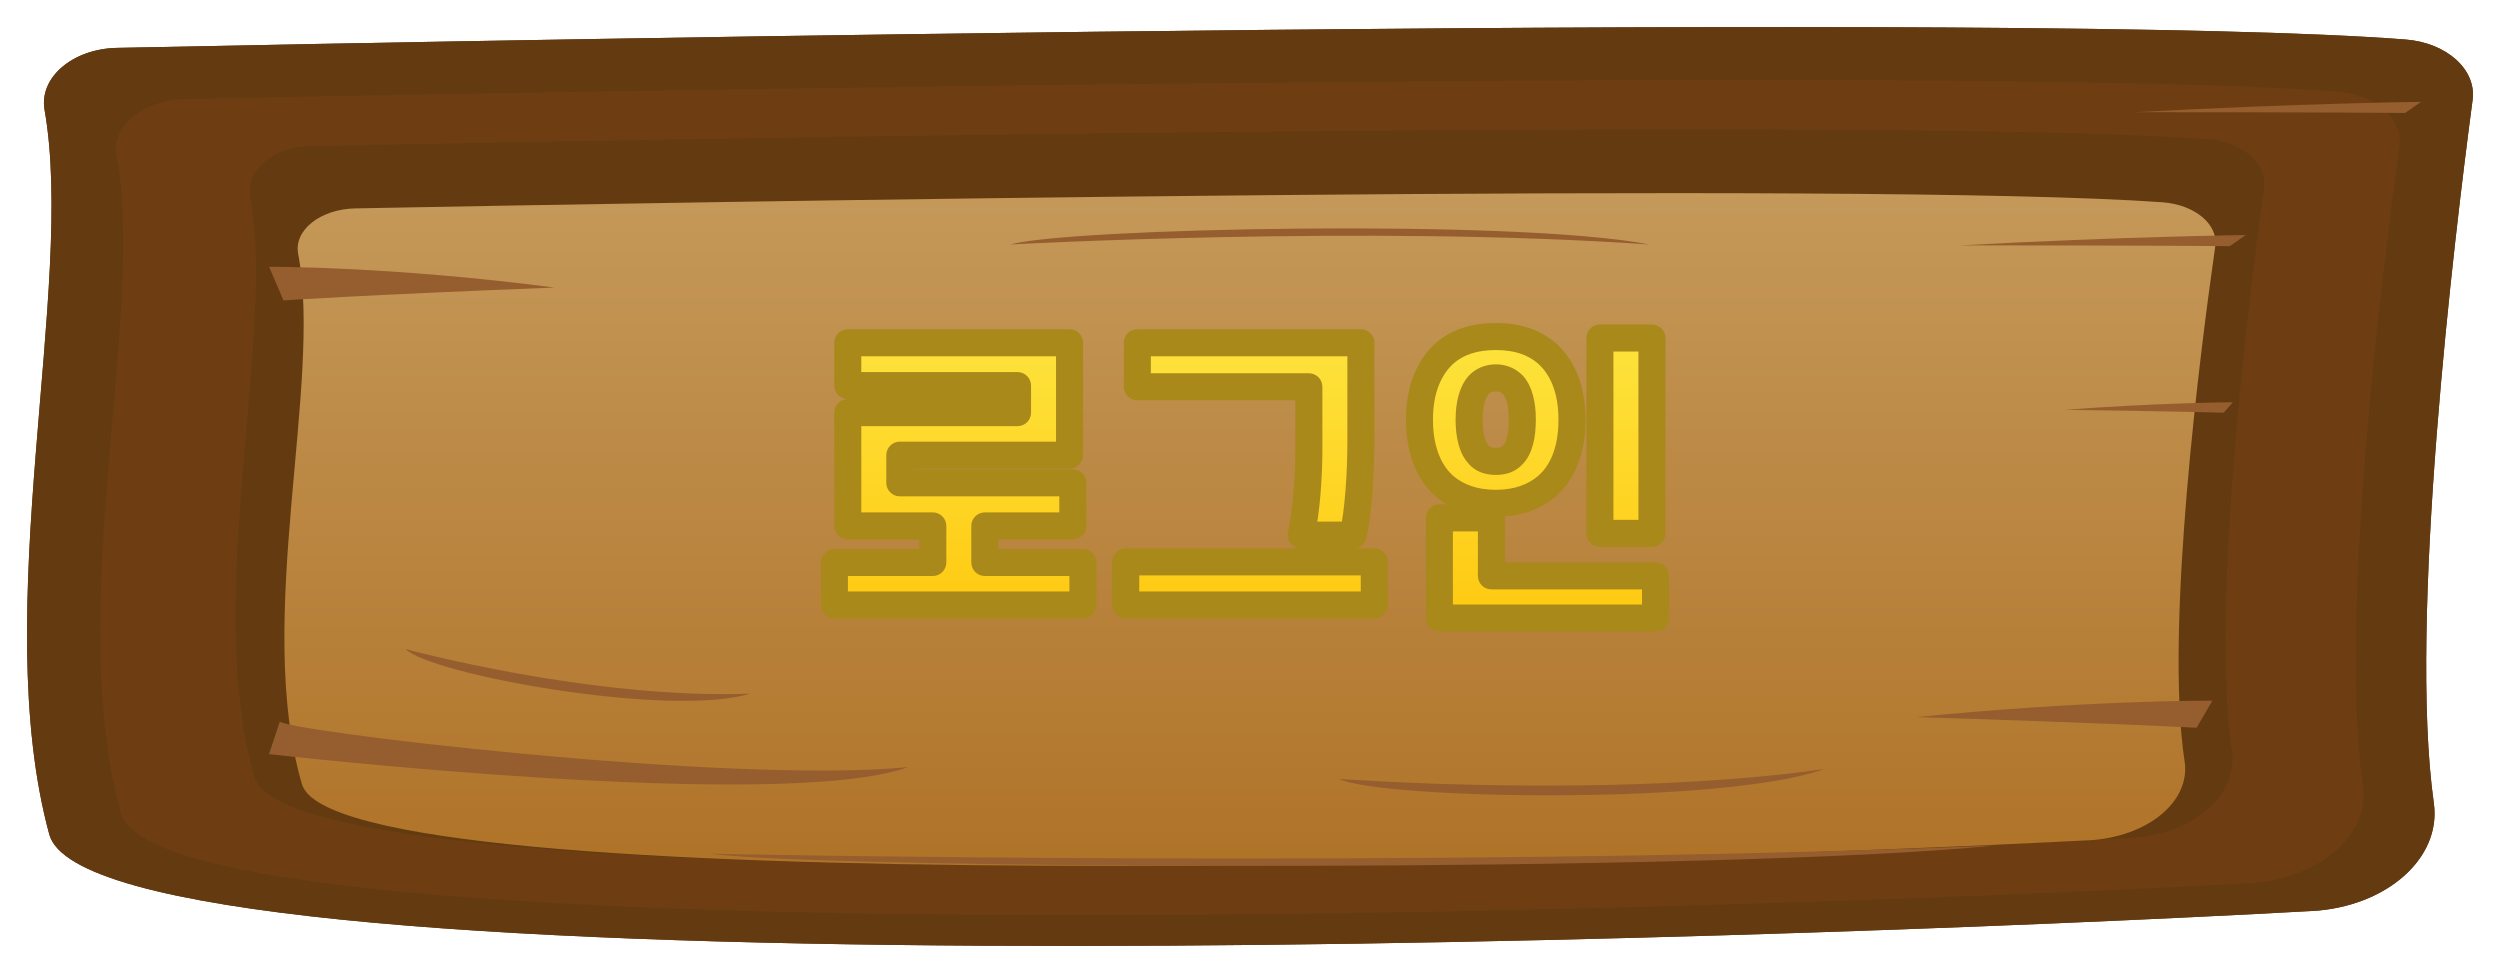 <svg width="185" height="72" viewBox="0 0 185 72" fill="none" xmlns="http://www.w3.org/2000/svg">
<g filter="url(#filter0_d_605_1267)">
<path d="M171.067 65.414C128.929 67.746 6.931 71.822 3.647 59.747C-0.877 43.115 5.608 19.225 3.299 6.137C2.874 3.742 5.374 1.609 8.658 1.543C38.376 0.931 150.714 -1.206 178.009 0.924C181.054 1.159 183.269 3.149 182.974 5.389C181.625 15.522 178.195 43.919 180.105 57.441C180.675 61.501 176.613 65.108 171.072 65.418L171.067 65.414Z" fill="#643B11"/>
<path d="M166.366 63.365C126.75 65.484 12.051 69.187 8.964 58.214C4.71 43.1 10.806 21.398 8.632 9.505C8.233 7.327 10.583 5.393 13.67 5.33C41.608 4.774 147.228 2.832 172.888 4.766C175.752 4.984 177.837 6.789 177.557 8.823C176.291 18.031 173.064 43.83 174.859 56.118C175.399 59.806 171.575 63.085 166.366 63.365Z" fill="#6E3D12"/>
<path d="M157.666 60.005C122.714 61.877 21.525 65.141 18.801 55.462C15.05 42.131 20.425 22.983 18.511 12.489C18.158 10.57 20.233 8.86 22.957 8.805C47.606 8.315 140.784 6.601 163.42 8.307C165.946 8.499 167.783 10.091 167.539 11.885C166.424 20.006 163.575 42.769 165.158 53.609C165.635 56.862 162.258 59.755 157.666 60.001V60.005Z" fill="#643B11"/>
<path d="M154.532 60.182C121.261 61.892 24.939 64.872 22.345 56.033C18.775 43.856 23.891 26.365 22.064 16.785C21.732 15.032 23.704 13.473 26.298 13.421C49.764 12.972 138.46 11.41 160.011 12.968C162.413 13.141 164.167 14.597 163.928 16.236C162.865 23.653 160.156 44.445 161.661 54.346C162.112 57.319 158.901 59.961 154.527 60.186L154.532 60.182Z" fill="url(#paint0_linear_605_1267)"/>
<path d="M20.721 51.361C20.114 51.977 53.977 56.078 67.217 54.762C57.852 58.148 19.906 53.804 19.906 53.804L20.721 51.361Z" fill="#965E2E"/>
<path d="M20.98 20.23C20.98 20.23 27.066 19.818 41.027 19.28C28.923 17.695 19.911 17.743 19.911 17.743L20.98 20.23Z" fill="#965E2E"/>
<path d="M164.997 16.215C164.997 16.215 158.937 16.155 145.012 16.159C157.178 15.496 166.18 15.396 166.18 15.396L165.002 16.215H164.997Z" fill="#965E2E"/>
<path d="M177.972 6.358C177.972 6.358 171.913 6.299 157.988 6.303C170.154 5.64 179.155 5.54 179.155 5.54L177.978 6.358H177.972Z" fill="#965E2E"/>
<path d="M164.545 28.539C164.545 28.539 160.976 28.436 152.774 28.325C159.928 27.791 165.23 27.769 165.23 27.769L164.551 28.539H164.545Z" fill="#965E2E"/>
<path d="M162.548 51.855C162.548 51.855 156.26 51.512 141.827 51.066C154.392 49.803 163.715 49.847 163.715 49.847L162.548 51.855Z" fill="#965E2E"/>
<path d="M74.765 16.093C74.765 16.093 101.11 14.634 122.065 16.093C112.083 14.166 78.947 14.881 74.765 16.093Z" fill="#965E2E"/>
<path d="M99.056 55.635C99.056 55.635 119.155 57.146 134.999 54.909C127.513 57.595 102.293 57.164 99.056 55.635Z" fill="#965E2E"/>
<path d="M52.534 61.173C52.534 61.173 105.52 62.293 147.617 60.565C127.575 62.621 60.949 62.33 52.534 61.173Z" fill="#965E2E"/>
<path d="M29.997 46.026C29.997 46.026 43.725 49.769 55.517 49.331C49.484 51.144 31.844 47.898 29.997 46.026Z" fill="#965E2E"/>
</g>
<g filter="url(#filter1_d_605_1267)">
<path d="M171.067 65.414C128.929 67.746 6.931 71.822 3.647 59.747C-0.877 43.115 5.608 19.225 3.299 6.137C2.874 3.742 5.374 1.609 8.658 1.543C38.376 0.931 150.714 -1.206 178.009 0.924C181.054 1.159 183.269 3.149 182.974 5.389C181.625 15.522 178.195 43.919 180.105 57.441C180.675 61.501 176.613 65.108 171.072 65.418L171.067 65.414Z" fill="#643B11"/>
<path d="M166.366 63.365C126.75 65.484 12.051 69.187 8.964 58.214C4.71 43.1 10.806 21.398 8.632 9.505C8.233 7.327 10.583 5.393 13.67 5.33C41.608 4.774 147.228 2.832 172.888 4.766C175.752 4.984 177.837 6.789 177.557 8.823C176.291 18.031 173.064 43.83 174.859 56.118C175.399 59.806 171.575 63.085 166.366 63.365Z" fill="#6E3D12"/>
<path d="M157.666 60.005C122.714 61.877 21.525 65.141 18.801 55.462C15.05 42.131 20.425 22.983 18.511 12.489C18.158 10.57 20.233 8.86 22.957 8.805C47.606 8.315 140.784 6.601 163.42 8.307C165.946 8.499 167.783 10.091 167.539 11.885C166.424 20.006 163.575 42.769 165.158 53.609C165.635 56.862 162.258 59.755 157.666 60.001V60.005Z" fill="#643B11"/>
<path d="M154.532 60.182C121.261 61.892 24.939 64.872 22.345 56.033C18.775 43.856 23.891 26.365 22.064 16.785C21.732 15.032 23.704 13.473 26.298 13.421C49.764 12.972 138.46 11.41 160.011 12.968C162.413 13.141 164.167 14.597 163.928 16.236C162.865 23.653 160.156 44.445 161.661 54.346C162.112 57.319 158.901 59.961 154.527 60.186L154.532 60.182Z" fill="url(#paint1_linear_605_1267)"/>
<path d="M20.721 51.361C20.114 51.977 53.977 56.078 67.217 54.762C57.852 58.148 19.906 53.804 19.906 53.804L20.721 51.361Z" fill="#965E2E"/>
<path d="M20.98 20.23C20.98 20.23 27.066 19.818 41.027 19.28C28.923 17.695 19.911 17.743 19.911 17.743L20.98 20.23Z" fill="#965E2E"/>
<path d="M164.997 16.215C164.997 16.215 158.937 16.155 145.012 16.159C157.178 15.496 166.18 15.396 166.18 15.396L165.002 16.215H164.997Z" fill="#965E2E"/>
<path d="M177.972 6.358C177.972 6.358 171.913 6.299 157.988 6.303C170.154 5.64 179.155 5.54 179.155 5.54L177.978 6.358H177.972Z" fill="#965E2E"/>
<path d="M164.545 28.539C164.545 28.539 160.976 28.436 152.774 28.325C159.928 27.791 165.23 27.769 165.23 27.769L164.551 28.539H164.545Z" fill="#965E2E"/>
<path d="M162.548 51.855C162.548 51.855 156.26 51.512 141.827 51.066C154.392 49.803 163.715 49.847 163.715 49.847L162.548 51.855Z" fill="#965E2E"/>
<path d="M74.765 16.093C74.765 16.093 101.11 14.634 122.065 16.093C112.083 14.166 78.947 14.881 74.765 16.093Z" fill="#965E2E"/>
<path d="M99.056 55.635C99.056 55.635 119.155 57.146 134.999 54.909C127.513 57.595 102.293 57.164 99.056 55.635Z" fill="#965E2E"/>
<path d="M52.534 61.173C52.534 61.173 105.52 62.293 147.617 60.565C127.575 62.621 60.949 62.33 52.534 61.173Z" fill="#965E2E"/>
<path d="M29.997 46.026C29.997 46.026 43.725 49.769 55.517 49.331C49.484 51.144 31.844 47.898 29.997 46.026Z" fill="#965E2E"/>
</g>
<path d="M79.147 33.682H66.585V35.728H79.389V38.918H72.877V41.624H80.137V44.77H61.745V41.624H69.027V38.918H62.735V30.536H75.297V28.534H62.735V25.366H79.147V33.682ZM96.856 33.22V28.622H84.162V25.366H100.706V32.67C100.706 35.046 100.53 37.73 100.134 39.6H96.284C96.68 37.774 96.856 35.288 96.856 33.22ZM101.696 44.77H83.304V41.58H101.696V44.77ZM112.652 31.064C112.652 29.854 112.41 28.996 111.97 28.49C111.64 28.16 111.222 27.962 110.694 27.962C110.166 27.962 109.726 28.16 109.418 28.49C108.978 28.996 108.714 29.854 108.714 31.064C108.714 32.296 108.978 33.176 109.418 33.638C109.726 34.012 110.166 34.144 110.694 34.144C111.222 34.144 111.64 34.012 111.97 33.638C112.41 33.176 112.652 32.296 112.652 31.064ZM105.04 31.064C105.04 28.82 105.744 27.192 106.91 26.136C107.878 25.3 109.132 24.904 110.694 24.904C112.234 24.904 113.488 25.3 114.456 26.136C115.644 27.192 116.326 28.82 116.326 31.064C116.326 33.308 115.644 34.98 114.456 35.992C113.488 36.806 112.234 37.246 110.694 37.246C109.132 37.246 107.878 36.806 106.91 35.992C105.744 34.98 105.04 33.308 105.04 31.064ZM122.244 25.014V39.468H118.394V25.014H122.244ZM122.508 42.614V45.738H106.514V38.324H110.364V42.614H122.508Z" fill="url(#paint2_linear_605_1267)"/>
<path d="M79.147 33.682V34.682C79.7 34.682 80.147 34.234 80.147 33.682H79.147ZM66.585 33.682V32.682C66.033 32.682 65.585 33.13 65.585 33.682H66.585ZM66.585 35.728H65.585C65.585 36.28 66.033 36.728 66.585 36.728V35.728ZM79.389 35.728H80.389C80.389 35.176 79.942 34.728 79.389 34.728V35.728ZM79.389 38.918V39.918C79.942 39.918 80.389 39.47 80.389 38.918H79.389ZM72.877 38.918V37.918C72.325 37.918 71.877 38.366 71.877 38.918H72.877ZM72.877 41.624H71.877C71.877 42.176 72.325 42.624 72.877 42.624V41.624ZM80.137 41.624H81.137C81.137 41.072 80.69 40.624 80.137 40.624V41.624ZM80.137 44.77V45.77C80.69 45.77 81.137 45.322 81.137 44.77H80.137ZM61.745 44.77H60.745C60.745 45.322 61.193 45.77 61.745 45.77V44.77ZM61.745 41.624V40.624C61.193 40.624 60.745 41.072 60.745 41.624H61.745ZM69.027 41.624V42.624C69.58 42.624 70.027 42.176 70.027 41.624H69.027ZM69.027 38.918H70.027C70.027 38.366 69.58 37.918 69.027 37.918V38.918ZM62.735 38.918H61.735C61.735 39.47 62.183 39.918 62.735 39.918V38.918ZM62.735 30.536V29.536C62.183 29.536 61.735 29.984 61.735 30.536H62.735ZM75.297 30.536V31.536C75.85 31.536 76.297 31.088 76.297 30.536H75.297ZM75.297 28.534H76.297C76.297 27.982 75.85 27.534 75.297 27.534V28.534ZM62.735 28.534H61.735C61.735 29.086 62.183 29.534 62.735 29.534V28.534ZM62.735 25.366V24.366C62.183 24.366 61.735 24.814 61.735 25.366H62.735ZM79.147 25.366H80.147C80.147 24.814 79.7 24.366 79.147 24.366V25.366ZM79.147 32.682H66.585V34.682H79.147V32.682ZM65.585 33.682V35.728H67.585V33.682H65.585ZM66.585 36.728H79.389V34.728H66.585V36.728ZM78.389 35.728V38.918H80.389V35.728H78.389ZM79.389 37.918H72.877V39.918H79.389V37.918ZM71.877 38.918V41.624H73.877V38.918H71.877ZM72.877 42.624H80.137V40.624H72.877V42.624ZM79.137 41.624V44.77H81.137V41.624H79.137ZM80.137 43.77H61.745V45.77H80.137V43.77ZM62.745 44.77V41.624H60.745V44.77H62.745ZM61.745 42.624H69.027V40.624H61.745V42.624ZM70.027 41.624V38.918H68.027V41.624H70.027ZM69.027 37.918H62.735V39.918H69.027V37.918ZM63.735 38.918V30.536H61.735V38.918H63.735ZM62.735 31.536H75.297V29.536H62.735V31.536ZM76.297 30.536V28.534H74.297V30.536H76.297ZM75.297 27.534H62.735V29.534H75.297V27.534ZM63.735 28.534V25.366H61.735V28.534H63.735ZM62.735 26.366H79.147V24.366H62.735V26.366ZM78.147 25.366V33.682H80.147V25.366H78.147ZM96.856 28.622H97.856C97.856 28.07 97.409 27.622 96.856 27.622V28.622ZM84.162 28.622H83.162C83.162 29.174 83.61 29.622 84.162 29.622V28.622ZM84.162 25.366V24.366C83.61 24.366 83.162 24.814 83.162 25.366H84.162ZM100.706 25.366H101.706C101.706 24.814 101.259 24.366 100.706 24.366V25.366ZM100.134 39.6V40.6C100.607 40.6 101.015 40.269 101.113 39.807L100.134 39.6ZM96.284 39.6L95.307 39.388C95.243 39.684 95.316 39.992 95.506 40.228C95.696 40.463 95.982 40.6 96.284 40.6V39.6ZM101.696 44.77V45.77C102.249 45.77 102.696 45.322 102.696 44.77H101.696ZM83.304 44.77H82.304C82.304 45.322 82.752 45.77 83.304 45.77V44.77ZM83.304 41.58V40.58C82.752 40.58 82.304 41.028 82.304 41.58H83.304ZM101.696 41.58H102.696C102.696 41.028 102.249 40.58 101.696 40.58V41.58ZM97.856 33.22V28.622H95.856V33.22H97.856ZM96.856 27.622H84.162V29.622H96.856V27.622ZM85.162 28.622V25.366H83.162V28.622H85.162ZM84.162 26.366H100.706V24.366H84.162V26.366ZM99.706 25.366V32.67H101.706V25.366H99.706ZM99.706 32.67C99.706 35.017 99.531 37.621 99.156 39.393L101.113 39.807C101.53 37.839 101.706 35.075 101.706 32.67H99.706ZM100.134 38.6H96.284V40.6H100.134V38.6ZM97.262 39.812C97.679 37.89 97.856 35.326 97.856 33.22H95.856C95.856 35.25 95.682 37.658 95.307 39.388L97.262 39.812ZM101.696 43.77H83.304V45.77H101.696V43.77ZM84.304 44.77V41.58H82.304V44.77H84.304ZM83.304 42.58H101.696V40.58H83.304V42.58ZM100.696 41.58V44.77H102.696V41.58H100.696ZM111.97 28.49L112.724 27.834C112.709 27.816 112.693 27.799 112.677 27.783L111.97 28.49ZM109.418 28.49L108.687 27.808C108.679 27.816 108.671 27.825 108.663 27.834L109.418 28.49ZM109.418 33.638L110.19 33.002C110.174 32.984 110.158 32.966 110.142 32.948L109.418 33.638ZM111.97 33.638L111.245 32.948C111.237 32.958 111.228 32.967 111.22 32.976L111.97 33.638ZM106.91 26.136L106.256 25.379C106.25 25.384 106.244 25.39 106.238 25.395L106.91 26.136ZM114.456 26.136L115.12 25.389C115.116 25.385 115.113 25.382 115.109 25.379L114.456 26.136ZM114.456 35.992L115.099 36.757L115.104 36.753L114.456 35.992ZM106.91 35.992L106.254 36.747C106.258 36.751 106.262 36.754 106.266 36.757L106.91 35.992ZM122.244 25.014H123.244C123.244 24.462 122.796 24.014 122.244 24.014V25.014ZM122.244 39.468V40.468C122.796 40.468 123.244 40.02 123.244 39.468H122.244ZM118.394 39.468H117.394C117.394 40.02 117.841 40.468 118.394 40.468V39.468ZM118.394 25.014V24.014C117.841 24.014 117.394 24.462 117.394 25.014H118.394ZM122.508 42.614H123.508C123.508 42.062 123.06 41.614 122.508 41.614V42.614ZM122.508 45.738V46.738C123.06 46.738 123.508 46.29 123.508 45.738H122.508ZM106.514 45.738H105.514C105.514 46.29 105.961 46.738 106.514 46.738V45.738ZM106.514 38.324V37.324C105.961 37.324 105.514 37.772 105.514 38.324H106.514ZM110.364 38.324H111.364C111.364 37.772 110.916 37.324 110.364 37.324V38.324ZM110.364 42.614H109.364C109.364 43.166 109.811 43.614 110.364 43.614V42.614ZM113.652 31.064C113.652 29.765 113.4 28.611 112.724 27.834L111.215 29.146C111.419 29.381 111.652 29.943 111.652 31.064H113.652ZM112.677 27.783C112.172 27.278 111.504 26.962 110.694 26.962V28.962C110.939 28.962 111.107 29.042 111.262 29.197L112.677 27.783ZM110.694 26.962C109.903 26.962 109.193 27.265 108.687 27.808L110.149 29.172C110.258 29.055 110.429 28.962 110.694 28.962V26.962ZM108.663 27.834C107.996 28.601 107.714 29.744 107.714 31.064H109.714C109.714 29.964 109.959 29.391 110.172 29.146L108.663 27.834ZM107.714 31.064C107.714 32.378 107.985 33.583 108.693 34.328L110.142 32.948C109.971 32.769 109.714 32.214 109.714 31.064H107.714ZM108.646 34.274C109.216 34.966 110.003 35.144 110.694 35.144V33.144C110.508 33.144 110.392 33.12 110.322 33.094C110.262 33.072 110.224 33.045 110.19 33.002L108.646 34.274ZM110.694 35.144C111.409 35.144 112.142 34.954 112.719 34.3L111.22 32.976C111.137 33.07 111.034 33.144 110.694 33.144V35.144ZM112.694 34.328C113.411 33.575 113.652 32.357 113.652 31.064H111.652C111.652 32.235 111.408 32.777 111.245 32.948L112.694 34.328ZM106.04 31.064C106.04 29.036 106.669 27.703 107.581 26.877L106.238 25.395C104.818 26.681 104.04 28.604 104.04 31.064H106.04ZM107.563 26.893C108.305 26.252 109.306 25.904 110.694 25.904V23.904C108.957 23.904 107.45 24.348 106.256 25.379L107.563 26.893ZM110.694 25.904C112.057 25.904 113.059 26.251 113.802 26.893L115.109 25.379C113.917 24.349 112.41 23.904 110.694 23.904V25.904ZM113.791 26.883C114.713 27.703 115.326 29.027 115.326 31.064H117.326C117.326 28.613 116.574 26.681 115.12 25.389L113.791 26.883ZM115.326 31.064C115.326 33.115 114.706 34.465 113.807 35.231L115.104 36.753C116.581 35.495 117.326 33.501 117.326 31.064H115.326ZM113.812 35.227C113.049 35.868 112.033 36.246 110.694 36.246V38.246C112.434 38.246 113.926 37.744 115.099 36.757L113.812 35.227ZM110.694 36.246C109.33 36.246 108.315 35.867 107.553 35.227L106.266 36.757C107.441 37.745 108.933 38.246 110.694 38.246V36.246ZM107.565 35.237C106.676 34.465 106.04 33.105 106.04 31.064H104.04C104.04 33.511 104.811 35.495 106.254 36.747L107.565 35.237ZM121.244 25.014V39.468H123.244V25.014H121.244ZM122.244 38.468H118.394V40.468H122.244V38.468ZM119.394 39.468V25.014H117.394V39.468H119.394ZM118.394 26.014H122.244V24.014H118.394V26.014ZM121.508 42.614V45.738H123.508V42.614H121.508ZM122.508 44.738H106.514V46.738H122.508V44.738ZM107.514 45.738V38.324H105.514V45.738H107.514ZM106.514 39.324H110.364V37.324H106.514V39.324ZM109.364 38.324V42.614H111.364V38.324H109.364ZM110.364 43.614H122.508V41.614H110.364V43.614Z" fill="#A8891A"/>
<defs>
<filter id="filter0_d_605_1267" x="0" y="0" width="185" height="72" filterUnits="userSpaceOnUse" color-interpolation-filters="sRGB">
<feFlood flood-opacity="0" result="BackgroundImageFix"/>
<feColorMatrix in="SourceAlpha" type="matrix" values="0 0 0 0 0 0 0 0 0 0 0 0 0 0 0 0 0 0 127 0" result="hardAlpha"/>
<feOffset dy="2"/>
<feGaussianBlur stdDeviation="1"/>
<feComposite in2="hardAlpha" operator="out"/>
<feColorMatrix type="matrix" values="0 0 0 0 0 0 0 0 0 0 0 0 0 0 0 0 0 0 0.25 0"/>
<feBlend mode="normal" in2="BackgroundImageFix" result="effect1_dropShadow_605_1267"/>
<feBlend mode="normal" in="SourceGraphic" in2="effect1_dropShadow_605_1267" result="shape"/>
</filter>
<filter id="filter1_d_605_1267" x="0" y="0" width="185" height="72" filterUnits="userSpaceOnUse" color-interpolation-filters="sRGB">
<feFlood flood-opacity="0" result="BackgroundImageFix"/>
<feColorMatrix in="SourceAlpha" type="matrix" values="0 0 0 0 0 0 0 0 0 0 0 0 0 0 0 0 0 0 127 0" result="hardAlpha"/>
<feOffset dy="2"/>
<feGaussianBlur stdDeviation="1"/>
<feComposite in2="hardAlpha" operator="out"/>
<feColorMatrix type="matrix" values="0 0 0 0 0 0 0 0 0 0 0 0 0 0 0 0 0 0 0.25 0"/>
<feBlend mode="normal" in2="BackgroundImageFix" result="effect1_dropShadow_605_1267"/>
<feBlend mode="normal" in="SourceGraphic" in2="effect1_dropShadow_605_1267" result="shape"/>
</filter>
<linearGradient id="paint0_linear_605_1267" x1="92.498" y1="-87.428" x2="92.498" y2="87.348" gradientUnits="userSpaceOnUse">
<stop stop-color="#EFE4BC"/>
<stop offset="1" stop-color="#A5600F"/>
</linearGradient>
<linearGradient id="paint1_linear_605_1267" x1="92.498" y1="-87.428" x2="92.498" y2="87.348" gradientUnits="userSpaceOnUse">
<stop stop-color="#EFE4BC"/>
<stop offset="1" stop-color="#A5600F"/>
</linearGradient>
<linearGradient id="paint2_linear_605_1267" x1="93.26" y1="5.5" x2="93.26" y2="54" gradientUnits="userSpaceOnUse">
<stop stop-color="#FCFB64"/>
<stop offset="1" stop-color="#FFBF00"/>
</linearGradient>
</defs>
</svg>
